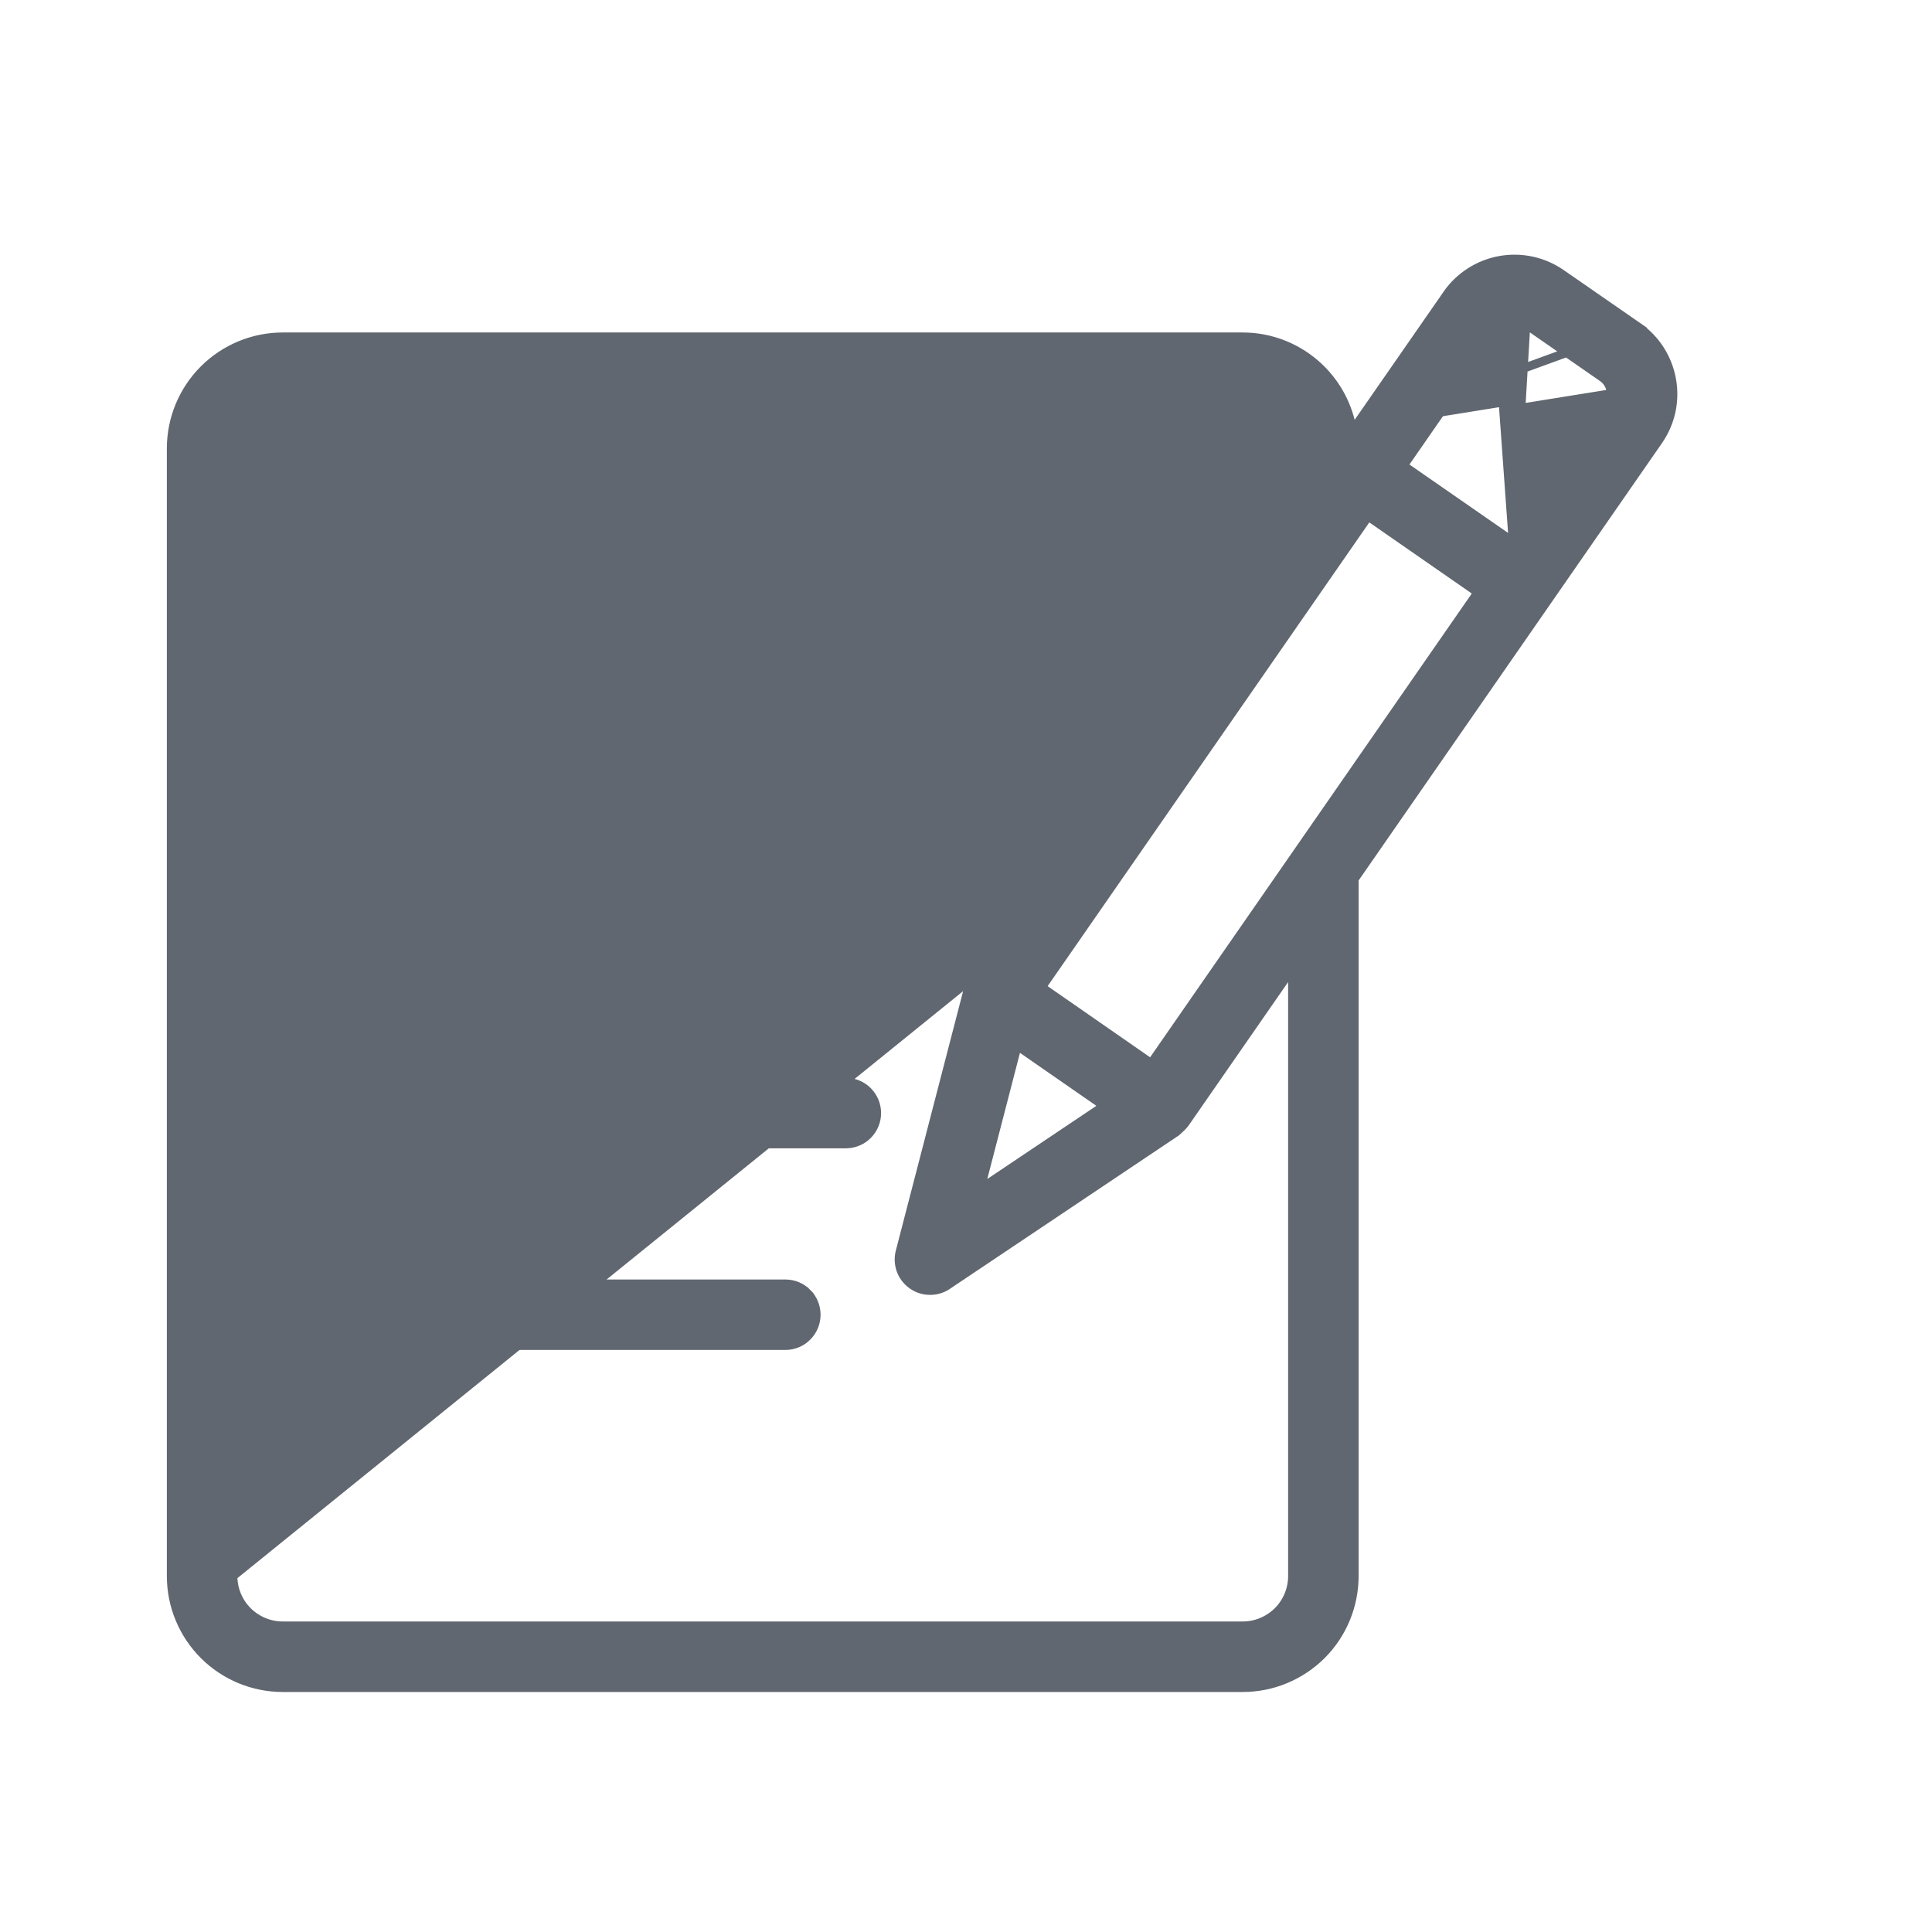 <svg width="22" height="22" viewBox="0 0 22 22" fill="none" xmlns="http://www.w3.org/2000/svg">
<g id="notes 1">
<g id="Group 1000008565">
<path id="Vector" d="M4.994 8.433L4.994 8.433H4.995H12.376V8.433L12.377 8.433C12.469 8.432 12.557 8.394 12.621 8.328C12.686 8.262 12.722 8.174 12.722 8.082C12.722 7.99 12.686 7.901 12.621 7.836C12.557 7.77 12.469 7.732 12.377 7.73V7.73H12.376H4.995V7.73L4.994 7.73C4.902 7.732 4.814 7.77 4.75 7.836C4.685 7.901 4.649 7.99 4.649 8.082C4.649 8.174 4.685 8.262 4.75 8.328C4.814 8.394 4.902 8.432 4.994 8.433Z" fill="#606770" stroke="#606770" stroke-width="0.1"/>
<path id="Vector_2" d="M4.994 10.73L4.994 10.73H4.995H9.538V10.73L9.539 10.73C9.631 10.728 9.719 10.69 9.783 10.624C9.848 10.559 9.884 10.47 9.884 10.378C9.884 10.286 9.848 10.198 9.783 10.132C9.719 10.066 9.631 10.029 9.539 10.027V10.027H9.538H4.995V10.027L4.994 10.027C4.902 10.029 4.814 10.066 4.75 10.132C4.685 10.198 4.649 10.286 4.649 10.378C4.649 10.47 4.685 10.559 4.75 10.624C4.814 10.69 4.902 10.728 4.994 10.73Z" fill="#606770" stroke="#606770" stroke-width="0.1"/>
<path id="Vector_3" d="M9.638 12.323V12.323H9.637H4.995C4.901 12.323 4.812 12.36 4.746 12.426C4.68 12.492 4.643 12.581 4.643 12.675C4.643 12.768 4.68 12.857 4.746 12.923C4.812 12.989 4.901 13.026 4.995 13.026H9.637V13.026L9.638 13.026C9.73 13.024 9.818 12.987 9.882 12.921C9.947 12.855 9.983 12.767 9.983 12.675C9.983 12.582 9.947 12.494 9.882 12.428C9.818 12.363 9.73 12.325 9.638 12.323Z" fill="#606770" stroke="#606770" stroke-width="0.1"/>
<path id="Vector_4" d="M8.949 14.62V14.62H8.948H4.995V14.62L4.994 14.62C4.902 14.621 4.814 14.659 4.749 14.725C4.685 14.79 4.649 14.879 4.649 14.971C4.649 15.063 4.685 15.152 4.749 15.217C4.814 15.283 4.902 15.321 4.994 15.322L4.994 15.322H4.995H8.948V15.322L8.949 15.322C9.041 15.321 9.129 15.283 9.193 15.217C9.258 15.152 9.294 15.063 9.294 14.971C9.294 14.879 9.258 14.79 9.193 14.725L9.157 14.76L9.193 14.725C9.129 14.659 9.041 14.621 8.949 14.62Z" fill="#606770" stroke="#606770" stroke-width="0.1"/>
<path id="Vector_5" d="M15.4 4.905L16.479 3.351L16.479 3.35C16.62 3.148 16.836 3.009 17.079 2.965C17.323 2.921 17.573 2.975 17.777 3.116L17.777 3.116L18.649 3.72L15.4 4.905ZM15.4 4.905C15.357 4.632 15.225 4.379 15.024 4.187C14.789 3.962 14.476 3.836 14.151 3.836H14.151H3.22L3.22 3.836C2.883 3.836 2.56 3.97 2.322 4.208C2.084 4.446 1.95 4.769 1.95 5.106V5.106L1.95 17.947L1.95 17.947C1.95 18.284 2.084 18.607 2.322 18.845C2.56 19.083 2.883 19.217 3.22 19.217H3.22H14.151H14.151C14.488 19.217 14.81 19.083 15.049 18.845C15.287 18.607 15.42 18.284 15.421 17.947V17.947V10.01C15.84 9.405 16.543 8.392 17.232 7.399C17.874 6.473 18.505 5.564 18.883 5.019C18.953 4.918 19.003 4.805 19.029 4.685C19.055 4.565 19.057 4.442 19.035 4.321M15.4 4.905L18.649 3.72C18.75 3.79 18.836 3.879 18.902 3.982C18.968 4.085 19.013 4.2 19.035 4.321M19.035 4.321C19.035 4.321 19.035 4.321 19.035 4.321L18.986 4.33L19.035 4.321C19.035 4.321 19.035 4.321 19.035 4.321ZM11.081 11.13L11.082 11.13L14.718 5.889V5.106C14.718 4.955 14.658 4.811 14.552 4.705C14.445 4.598 14.301 4.539 14.151 4.538H3.22C3.07 4.539 2.925 4.598 2.819 4.705C2.713 4.811 2.653 4.955 2.653 5.106C2.653 5.106 2.653 5.106 2.653 5.106M11.081 11.13L2.603 5.106L2.653 5.106M11.081 11.13L11.077 11.138C11.072 11.149 11.067 11.161 11.061 11.173C11.052 11.193 11.042 11.214 11.033 11.235L11.032 11.235L11.03 11.243L10.248 14.258L10.248 14.259C10.231 14.328 10.236 14.4 10.26 14.466C10.285 14.532 10.329 14.589 10.387 14.63C10.444 14.671 10.513 14.694 10.584 14.695C10.654 14.697 10.724 14.677 10.783 14.639L10.784 14.638L13.388 12.893L13.388 12.893L13.393 12.89C13.427 12.861 13.459 12.83 13.488 12.796L13.488 12.796L13.491 12.792L14.718 11.023L14.718 17.947C14.718 18.097 14.658 18.242 14.552 18.348C14.445 18.454 14.301 18.514 14.151 18.514H3.22C3.07 18.514 2.925 18.454 2.819 18.348C2.713 18.242 2.653 18.098 2.653 17.947M11.081 11.13L2.653 17.947M2.653 5.106V17.947M2.653 5.106V17.947M2.653 17.947L2.653 17.947M2.653 17.947L2.653 17.947M17.23 6.169L18.306 4.618C18.34 4.568 18.354 4.506 18.343 4.446C18.332 4.386 18.298 4.333 18.248 4.298C18.248 4.298 18.248 4.298 18.248 4.298L17.376 3.693L17.23 6.169ZM17.23 6.169L15.98 5.302L17.056 3.751L17.23 6.169ZM17.204 3.656C17.144 3.667 17.091 3.701 17.056 3.751L17.204 3.656ZM17.204 3.656C17.264 3.645 17.326 3.659 17.376 3.693L17.204 3.656ZM11.161 13.54L11.584 11.907L12.573 12.593L11.161 13.54ZM16.829 6.746L13.109 12.109L11.86 11.242L15.58 5.879L16.829 6.746Z" fill="#606770" stroke="#606770" stroke-width="0.1"/>
</g>
</g>
</svg>
